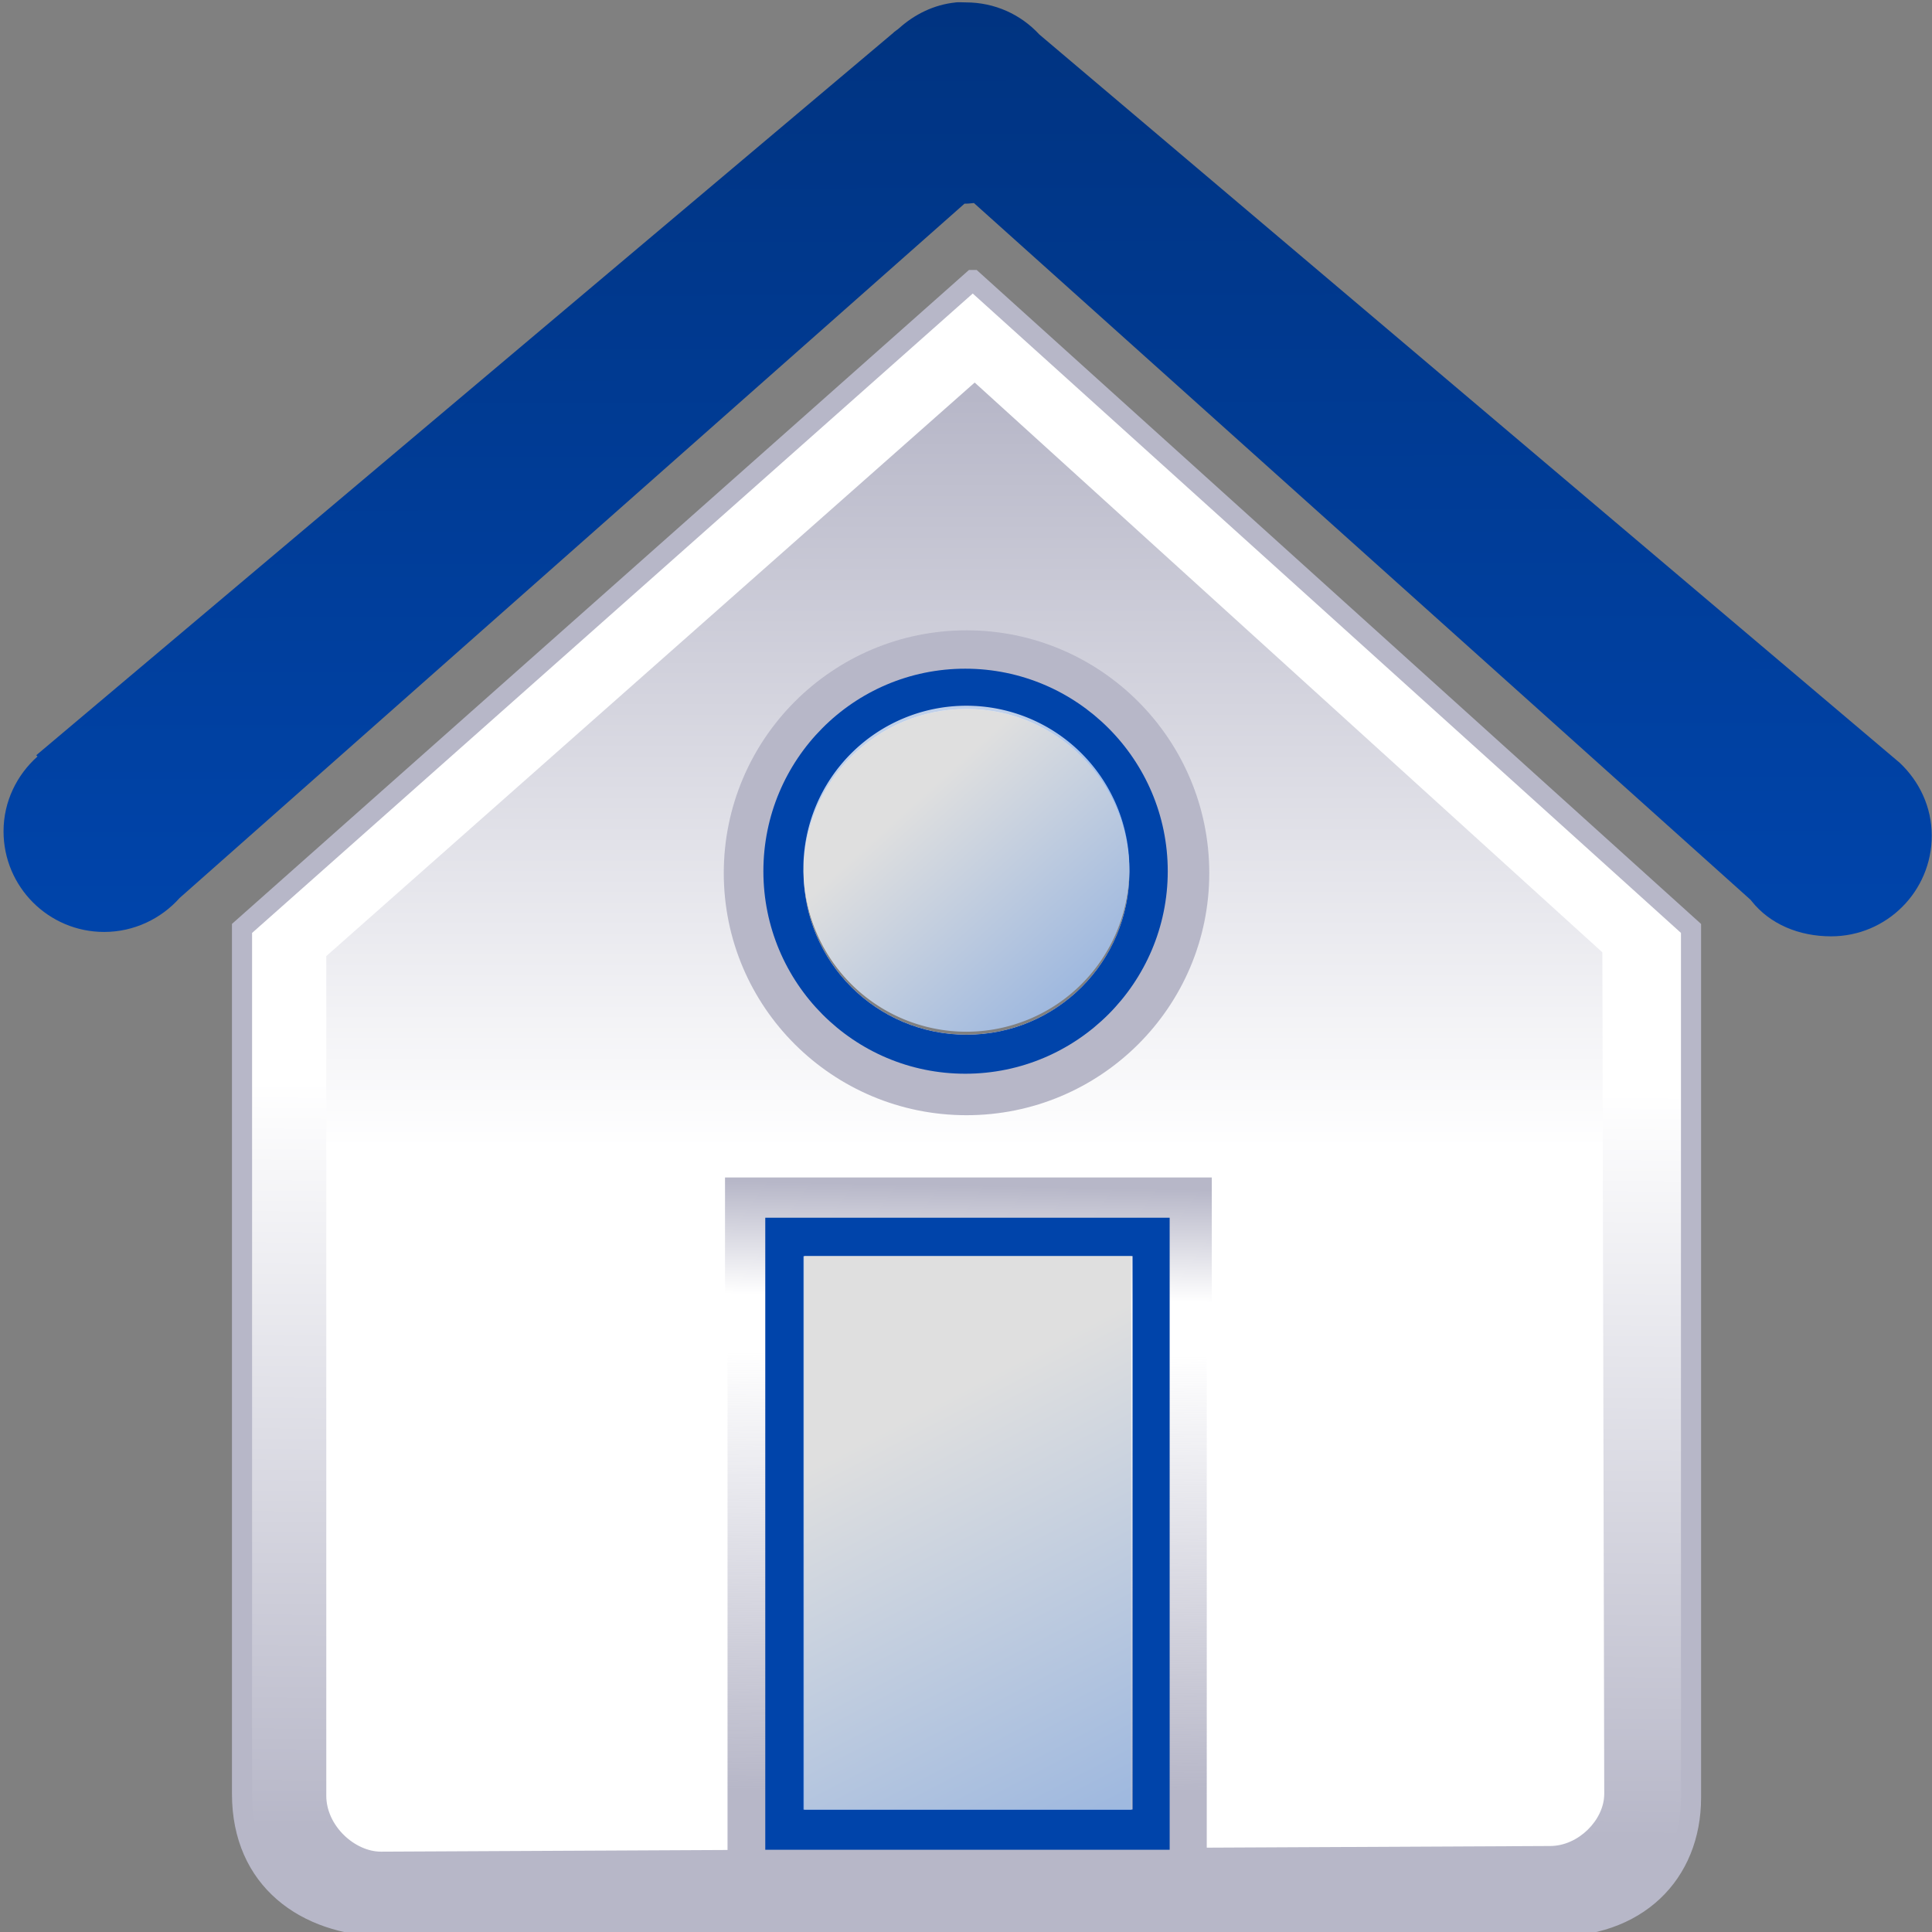 <svg xmlns="http://www.w3.org/2000/svg" xmlns:svg="http://www.w3.org/2000/svg" xmlns:xlink="http://www.w3.org/1999/xlink" id="svg4055" width="96" height="96" version="1.1"><rect width="100%" height="100%" fill="#808080" stroke="none"/><defs id="defs4057"><linearGradient id="linearGradient3875" x1="47.9" x2="47.956" y1="956.262" y2="1001.562" gradientTransform="translate(0.026,-988.242)" gradientUnits="userSpaceOnUse" xlink:href="#linearGradient3681-7"/><linearGradient id="linearGradient3681-7"><stop id="stop3683-4" offset="0" stop-color="#003380" stop-opacity="1"/><stop id="stop3685-0" offset="1" stop-color="#04a" stop-opacity="1"/></linearGradient><linearGradient id="linearGradient3127" x1="52.733" x2="46.233" y1="1004.836" y2="997.614" gradientUnits="userSpaceOnUse" xlink:href="#linearGradient3701-5"/><linearGradient id="linearGradient3701-5"><stop id="stop3703-7" offset="0" stop-color="#acf" stop-opacity="1"/><stop id="stop3705-6" offset="1" stop-color="#fff" stop-opacity="1"/></linearGradient><linearGradient id="linearGradient2920" x1="55.7" x2="43.6" y1="1049.062" y2="1028.462" gradientTransform="matrix(1,0,0,0.887,0.026,-873.143)" gradientUnits="userSpaceOnUse" xlink:href="#linearGradient3701-7-7"/><linearGradient id="linearGradient3701-7-7"><stop id="stop3703-1-4" offset="0" stop-color="#acf" stop-opacity="1"/><stop id="stop3705-2-0" offset="1" stop-color="#fff" stop-opacity="1"/></linearGradient><linearGradient id="linearGradient3995" x1="37.1" x2="37" y1="1014.962" y2="1020.562" gradientTransform="translate(0.026,-988.242)" gradientUnits="userSpaceOnUse" xlink:href="#linearGradient3655"/><linearGradient id="linearGradient3655"><stop id="stop3657" offset="0" stop-color="#b7b7c8" stop-opacity="1"/><stop id="stop3659" offset="1" stop-color="#fff" stop-opacity="1"/></linearGradient><linearGradient id="linearGradient3993" x1="36.5" x2="36.7" y1="1048.062" y2="1024.194" gradientTransform="matrix(0.885,0,0,0.915,5.511,-902.024)" gradientUnits="userSpaceOnUse" xlink:href="#linearGradient3777"/><linearGradient id="linearGradient3777"><stop id="stop3779" offset="0" stop-color="#b7b7c8" stop-opacity="1"/><stop id="stop3781" offset="1" stop-color="#b7b7c8" stop-opacity="0"/></linearGradient><linearGradient id="linearGradient3991" x1="48" x2="48" y1="975.962" y2="1013.262" gradientTransform="translate(0.026,-988.242)" gradientUnits="userSpaceOnUse" xlink:href="#linearGradient3655"/><linearGradient id="linearGradient4030"><stop id="stop4032" offset="0" stop-color="#b7b7c8" stop-opacity="1"/><stop id="stop4034" offset="1" stop-color="#fff" stop-opacity="1"/></linearGradient><linearGradient id="linearGradient3989" x1="31.4" x2="31.7" y1="1047.562" y2="1010.562" gradientTransform="translate(0,-0.4)" gradientUnits="userSpaceOnUse" xlink:href="#linearGradient3655"/><linearGradient id="linearGradient4037"><stop id="stop4039" offset="0" stop-color="#b7b7c8" stop-opacity="1"/><stop id="stop4041" offset="1" stop-color="#fff" stop-opacity="1"/></linearGradient><linearGradient id="linearGradient4053" x1="31.4" x2="31.7" y1="1047.562" y2="1010.562" gradientTransform="translate(0.026,-988.642)" gradientUnits="userSpaceOnUse" xlink:href="#linearGradient3655"/></defs><g id="layer1" transform="translate(0,32)"><path id="path3710" fill="url(#linearGradient4053)" fill-opacity="1" stroke="#b7b7c8" stroke-opacity="1" d="m 48.338,-18.086 -36.312,32.219 0,43 c 0,4.3 3.178,6.507 7,6.594 4.276,0.097 52.202,-0.135 58,0 4.3,0.1 7,-2.606 7,-6.406 l 0,-43.188 -35.688,-32.219 z m -0.412,19.319 c 4.474,0 10.1,5.72 10.1,10.194 0,4.474 -5.526,9.994 -10,9.994 -4.474,0 -10,-5.72 -10,-10.194 0,-4.474 5.426,-9.994 9.9,-9.994 z m -9.9,27.181 20,0.094 0,31.406 -20,-0.094 0,-31.406 z" display="inline"/><path id="path3758" fill="url(#linearGradient3991)" fill-opacity="1" stroke="none" d="m 48.432,-12.992 -32.219,28.5 0,41.719 c 0,1.5 1.419,2.781 2.719,2.781 1.3,0 56.694,-0.281 58.094,-0.281 1.4,0 2.688,-1.294 2.688,-2.594 0,-1.3 -0.094,-41.812 -0.094,-41.812 l -31.188,-28.312 z m -0.406,16.219 c 4.474,0 8.094,3.62 8.094,8.094 0,4.473 -3.62,8.094 -8.094,8.094 -4.474,0 -8.094,-3.62 -8.094,-8.094 0,-4.474 3.62,-8.094 8.094,-8.094 z m -8.094,27.187 16.281,0 0,27.5 -16.281,0 0,-27.5 z" display="inline"/><path id="rect3720" fill="url(#linearGradient3993)" fill-opacity="1" stroke="none" d="m 36.151,25.508 0,34.438 23.812,0 0,-34.438 -23.812,0 z m 3.781,4.906 16.281,0 0,27.5 -16.281,0 0,-27.5 z" display="inline"/><path id="rect3791" fill="url(#linearGradient3995)" fill-opacity="1" stroke="none" d="m 36.026,26.508 0,6.719 3.906,0 0,-2.813 16.281,0 0,2.813 4,0 0,-6.719 -24.188,0 z" display="inline"/><path id="rect3815" fill="#04a" fill-opacity="1" stroke="none" d="m 38.026,28.508 0,31.406 20.094,0 0,-31.406 -20.094,0 z m 1.938,1.906 16.312,0 0,27.5 -16.312,0 0,-27.5 z" display="inline"/><rect id="rect3698-9" width="16.3" height="27.5" x="39.926" y="30.42" fill="url(#linearGradient2920)" fill-opacity="1" stroke="none" display="inline" opacity=".75"/><path id="path3922" fill="#b7b7c8" fill-opacity="1" stroke="none" d="m 48.026,-0.68 c -6.655,0 -12.062,5.407 -12.062,12.063 0,6.655 5.407,12.031 12.062,12.031 6.655,0 12.062,-5.376 12.062,-12.031 0,-6.655 -5.407,-12.063 -12.062,-12.063 z m 0,3.906 c 4.474,0 8.094,3.62 8.094,8.094 0,4.473 -3.62,8.094 -8.094,8.094 -4.474,0 -8.094,-3.62 -8.094,-8.094 0,-4.474 3.62,-8.094 8.094,-8.094 z" display="inline"/><path id="path3921" fill="#04a" fill-opacity="1" stroke="none" d="m 47.963,1.227 c -5.55,0 -10.031,4.512 -10.031,10.063 0,5.55 4.481,10.063 10.031,10.063 5.55,0 10.062,-4.512 10.062,-10.063 0,-5.55 -4.512,-10.063 -10.062,-10.063 z m 0.062,2 c 4.474,0 8.094,3.62 8.094,8.094 0,4.473 -3.62,8.094 -8.094,8.094 -4.474,0 -8.094,-3.62 -8.094,-8.094 0,-4.474 3.62,-8.094 8.094,-8.094 z" display="inline"/><path id="path3748-1" fill="url(#linearGradient3127)" fill-opacity="1" stroke="none" d="m 54.9,1000.262 a 6.5,6.5 0 1 1 -13,0 6.5,6.5 0 1 1 13,0 z" display="inline" opacity=".75" transform="matrix(1.246,0,0,1.246,-12.288,-1235.16)"/><path id="path2895" fill="url(#linearGradient3875)" fill-opacity="1" stroke="none" d="m 47.488,-31.879 c -1.082,0.11 -2.046,0.593 -2.812,1.281 -0.099,0.089 -0.221,0.154 -0.312,0.25 L 1.801,5.527 l 0.062,0.062 c -1.025,0.916 -1.687,2.236 -1.687,3.719 0,2.761 2.239,5 5,5 1.485,0 2.834,-0.66 3.75,-1.688 l 39,-34.5 c 0.021,2.7e-4 0.041,0 0.062,0 0.14,0 0.269,-0.02 0.406,-0.031 l 38.594,34.625 0.044,0.056 c 0.916,1.156 2.367,1.756 3.956,1.756 2.761,0 5,-2.239 5,-5 0,-1.436 -0.624,-2.713 -1.594,-3.625 l -42.75,-36.188 c -0.913,-0.988 -2.205,-1.594 -3.656,-1.594 -0.173,0 -0.332,-0.017 -0.5,0 z" display="inline"/></g></svg>